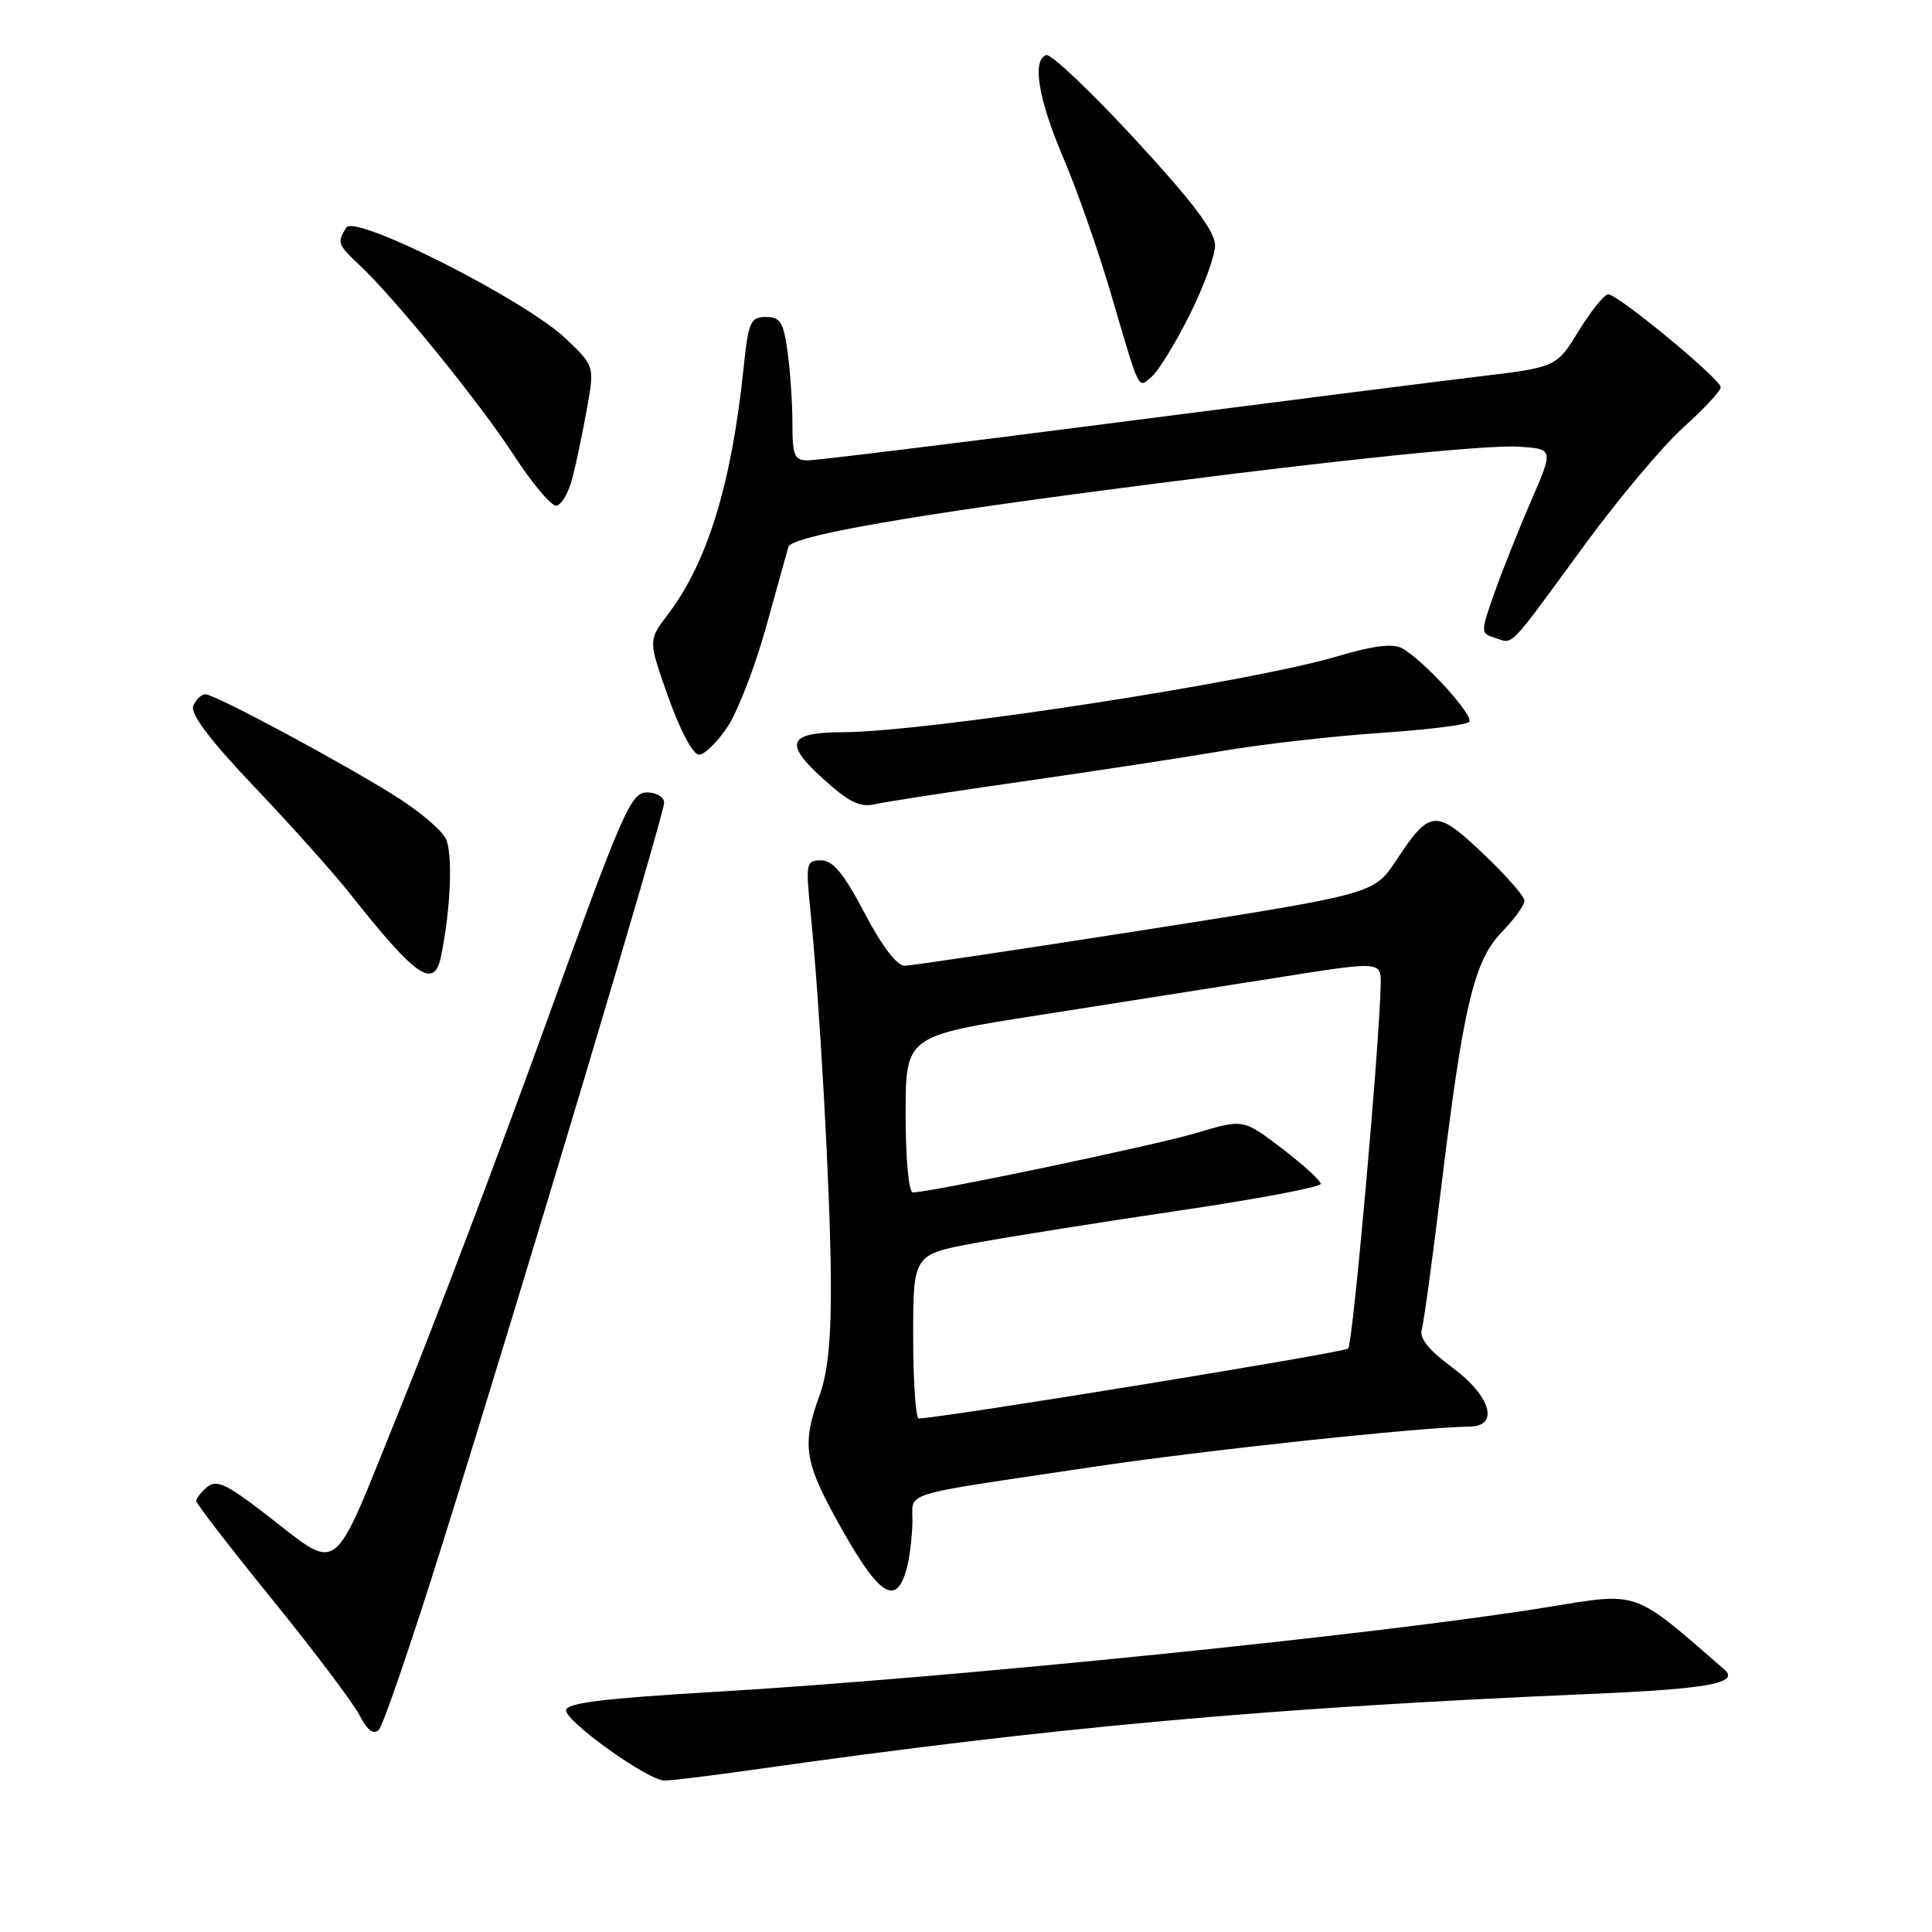 <?xml version="1.0" encoding="UTF-8" standalone="no"?>
<!DOCTYPE svg PUBLIC "-//W3C//DTD SVG 1.1//EN" "http://www.w3.org/Graphics/SVG/1.1/DTD/svg11.dtd" >
<svg xmlns="http://www.w3.org/2000/svg" xmlns:xlink="http://www.w3.org/1999/xlink" version="1.1" viewBox="0 0 256 256">
 <g >
 <path fill="currentColor"
d=" M 99.79 234.50 C 139.52 228.85 167.84 226.29 211.13 224.44 C 226.39 223.78 230.55 223.01 228.49 221.22 C 216.27 210.59 217.30 210.95 204.95 212.97 C 183.06 216.54 126.06 222.33 94.75 224.18 C 79.91 225.05 75.00 225.66 75.00 226.63 C 75.00 228.15 85.82 235.88 88.00 235.93 C 88.83 235.95 94.13 235.30 99.79 234.50 Z  M 58.70 204.33 C 69.37 170.23 88.00 107.96 88.00 106.36 C 88.00 105.61 86.97 105.00 85.70 105.00 C 83.59 105.00 82.48 107.56 72.30 135.75 C 66.19 152.66 57.50 175.60 52.98 186.72 C 43.62 209.78 45.41 208.45 34.71 200.26 C 29.99 196.64 28.65 196.04 27.46 197.03 C 26.66 197.70 26.00 198.53 26.00 198.88 C 26.00 199.24 30.53 205.10 36.06 211.92 C 41.59 218.74 46.80 225.65 47.64 227.28 C 48.69 229.31 49.49 229.91 50.20 229.20 C 50.77 228.63 54.60 217.44 58.70 204.33 Z  M 120.12 207.93 C 120.50 206.59 120.85 203.83 120.90 201.80 C 121.02 197.52 118.40 198.33 144.50 194.42 C 159.27 192.20 188.02 189.12 194.75 189.03 C 198.72 188.98 197.52 184.94 192.41 181.18 C 189.35 178.93 188.06 177.33 188.39 176.18 C 188.66 175.26 189.84 166.62 191.01 157.00 C 193.91 133.19 195.32 127.30 199.01 123.49 C 200.66 121.79 202.00 119.93 202.00 119.35 C 202.00 118.77 199.53 115.95 196.50 113.09 C 190.22 107.15 189.49 107.21 184.97 114.05 C 182.05 118.45 182.05 118.45 151.78 123.20 C 135.12 125.81 120.77 127.95 119.87 127.97 C 118.86 127.99 116.85 125.35 114.57 121.00 C 111.80 115.74 110.37 114.00 108.80 114.00 C 106.82 114.00 106.75 114.35 107.39 120.75 C 108.62 132.97 109.98 157.30 110.09 169.00 C 110.16 177.26 109.74 181.73 108.60 184.88 C 106.29 191.21 106.58 193.56 110.60 200.92 C 116.32 211.38 118.67 213.11 120.12 207.93 Z  M 58.43 126.75 C 59.74 120.41 60.03 112.93 59.04 111.07 C 58.44 109.94 55.59 107.53 52.72 105.70 C 45.76 101.27 28.51 92.00 27.23 92.00 C 26.67 92.00 25.94 92.70 25.61 93.56 C 25.21 94.62 27.85 98.10 33.76 104.32 C 38.57 109.37 44.28 115.76 46.45 118.51 C 55.14 129.50 57.52 131.14 58.43 126.75 Z  M 135.50 103.55 C 144.85 102.21 156.78 100.39 162.00 99.50 C 167.22 98.61 176.55 97.55 182.73 97.13 C 188.90 96.72 194.27 96.06 194.66 95.67 C 195.42 94.91 188.65 87.47 185.76 85.89 C 184.55 85.23 181.93 85.56 177.26 86.95 C 165.72 90.39 122.84 96.97 111.71 97.02 C 104.46 97.04 103.83 98.45 108.96 103.10 C 112.50 106.31 113.95 107.03 115.96 106.56 C 117.36 106.24 126.15 104.88 135.50 103.55 Z  M 96.44 96.25 C 97.79 94.19 100.09 88.22 101.53 83.00 C 102.98 77.78 104.30 73.03 104.47 72.45 C 104.86 71.16 117.86 68.76 142.00 65.53 C 173.10 61.38 196.61 58.87 201.34 59.19 C 205.86 59.50 205.86 59.50 202.82 66.50 C 201.16 70.35 198.97 75.84 197.97 78.70 C 196.16 83.86 196.16 83.92 198.17 84.55 C 200.58 85.32 199.71 86.23 209.90 72.30 C 214.40 66.15 220.32 59.10 223.04 56.65 C 225.77 54.20 228.00 51.80 228.00 51.31 C 228.00 50.24 214.39 39.00 213.09 39.00 C 212.59 39.00 210.83 41.17 209.20 43.83 C 206.23 48.66 206.23 48.66 195.86 49.90 C 190.16 50.58 168.31 53.36 147.30 56.07 C 126.30 58.78 108.18 61.00 107.05 61.00 C 105.26 61.00 105.00 60.38 105.00 56.14 C 105.00 53.47 104.71 49.19 104.36 46.64 C 103.82 42.68 103.40 42.00 101.48 42.00 C 99.44 42.00 99.17 42.63 98.53 48.75 C 96.93 64.15 93.73 74.55 88.50 81.41 C 85.88 84.85 85.88 84.85 88.57 92.42 C 90.13 96.81 91.83 100.00 92.62 100.00 C 93.36 100.00 95.08 98.31 96.44 96.25 Z  M 75.87 63.25 C 76.40 61.19 77.26 57.02 77.80 54.00 C 78.77 48.50 78.77 48.50 74.97 44.87 C 69.62 39.77 47.04 28.33 45.89 30.15 C 44.64 32.12 44.74 32.41 47.59 35.08 C 52.26 39.44 63.57 53.36 68.04 60.25 C 70.45 63.96 72.99 67.00 73.67 67.00 C 74.36 67.00 75.35 65.31 75.87 63.25 Z  M 157.58 41.83 C 159.46 38.10 161.00 33.90 161.00 32.50 C 161.00 30.65 158.08 26.79 150.38 18.43 C 144.53 12.10 139.24 7.09 138.63 7.30 C 136.71 7.96 137.59 13.16 140.93 21.00 C 142.69 25.12 145.45 33.00 147.08 38.50 C 151.15 52.32 150.74 51.46 152.60 49.92 C 153.46 49.20 155.71 45.56 157.58 41.83 Z  M 121.00 177.11 C 121.00 166.22 121.00 166.22 129.25 164.70 C 133.79 163.86 145.94 161.93 156.25 160.41 C 166.56 158.89 175.00 157.29 175.00 156.87 C 175.00 156.44 172.69 154.33 169.87 152.18 C 164.74 148.27 164.74 148.27 158.62 150.10 C 153.12 151.75 123.29 158.00 120.95 158.00 C 120.41 158.00 120.00 153.51 120.00 147.64 C 120.00 137.27 120.00 137.27 137.75 134.50 C 147.51 132.97 161.69 130.74 169.25 129.54 C 183.00 127.36 183.00 127.36 182.95 130.43 C 182.81 138.26 179.26 178.07 178.64 178.69 C 178.11 179.22 125.63 187.77 121.75 187.96 C 121.34 187.98 121.00 183.10 121.00 177.11 Z "/>
</g>
</svg>
